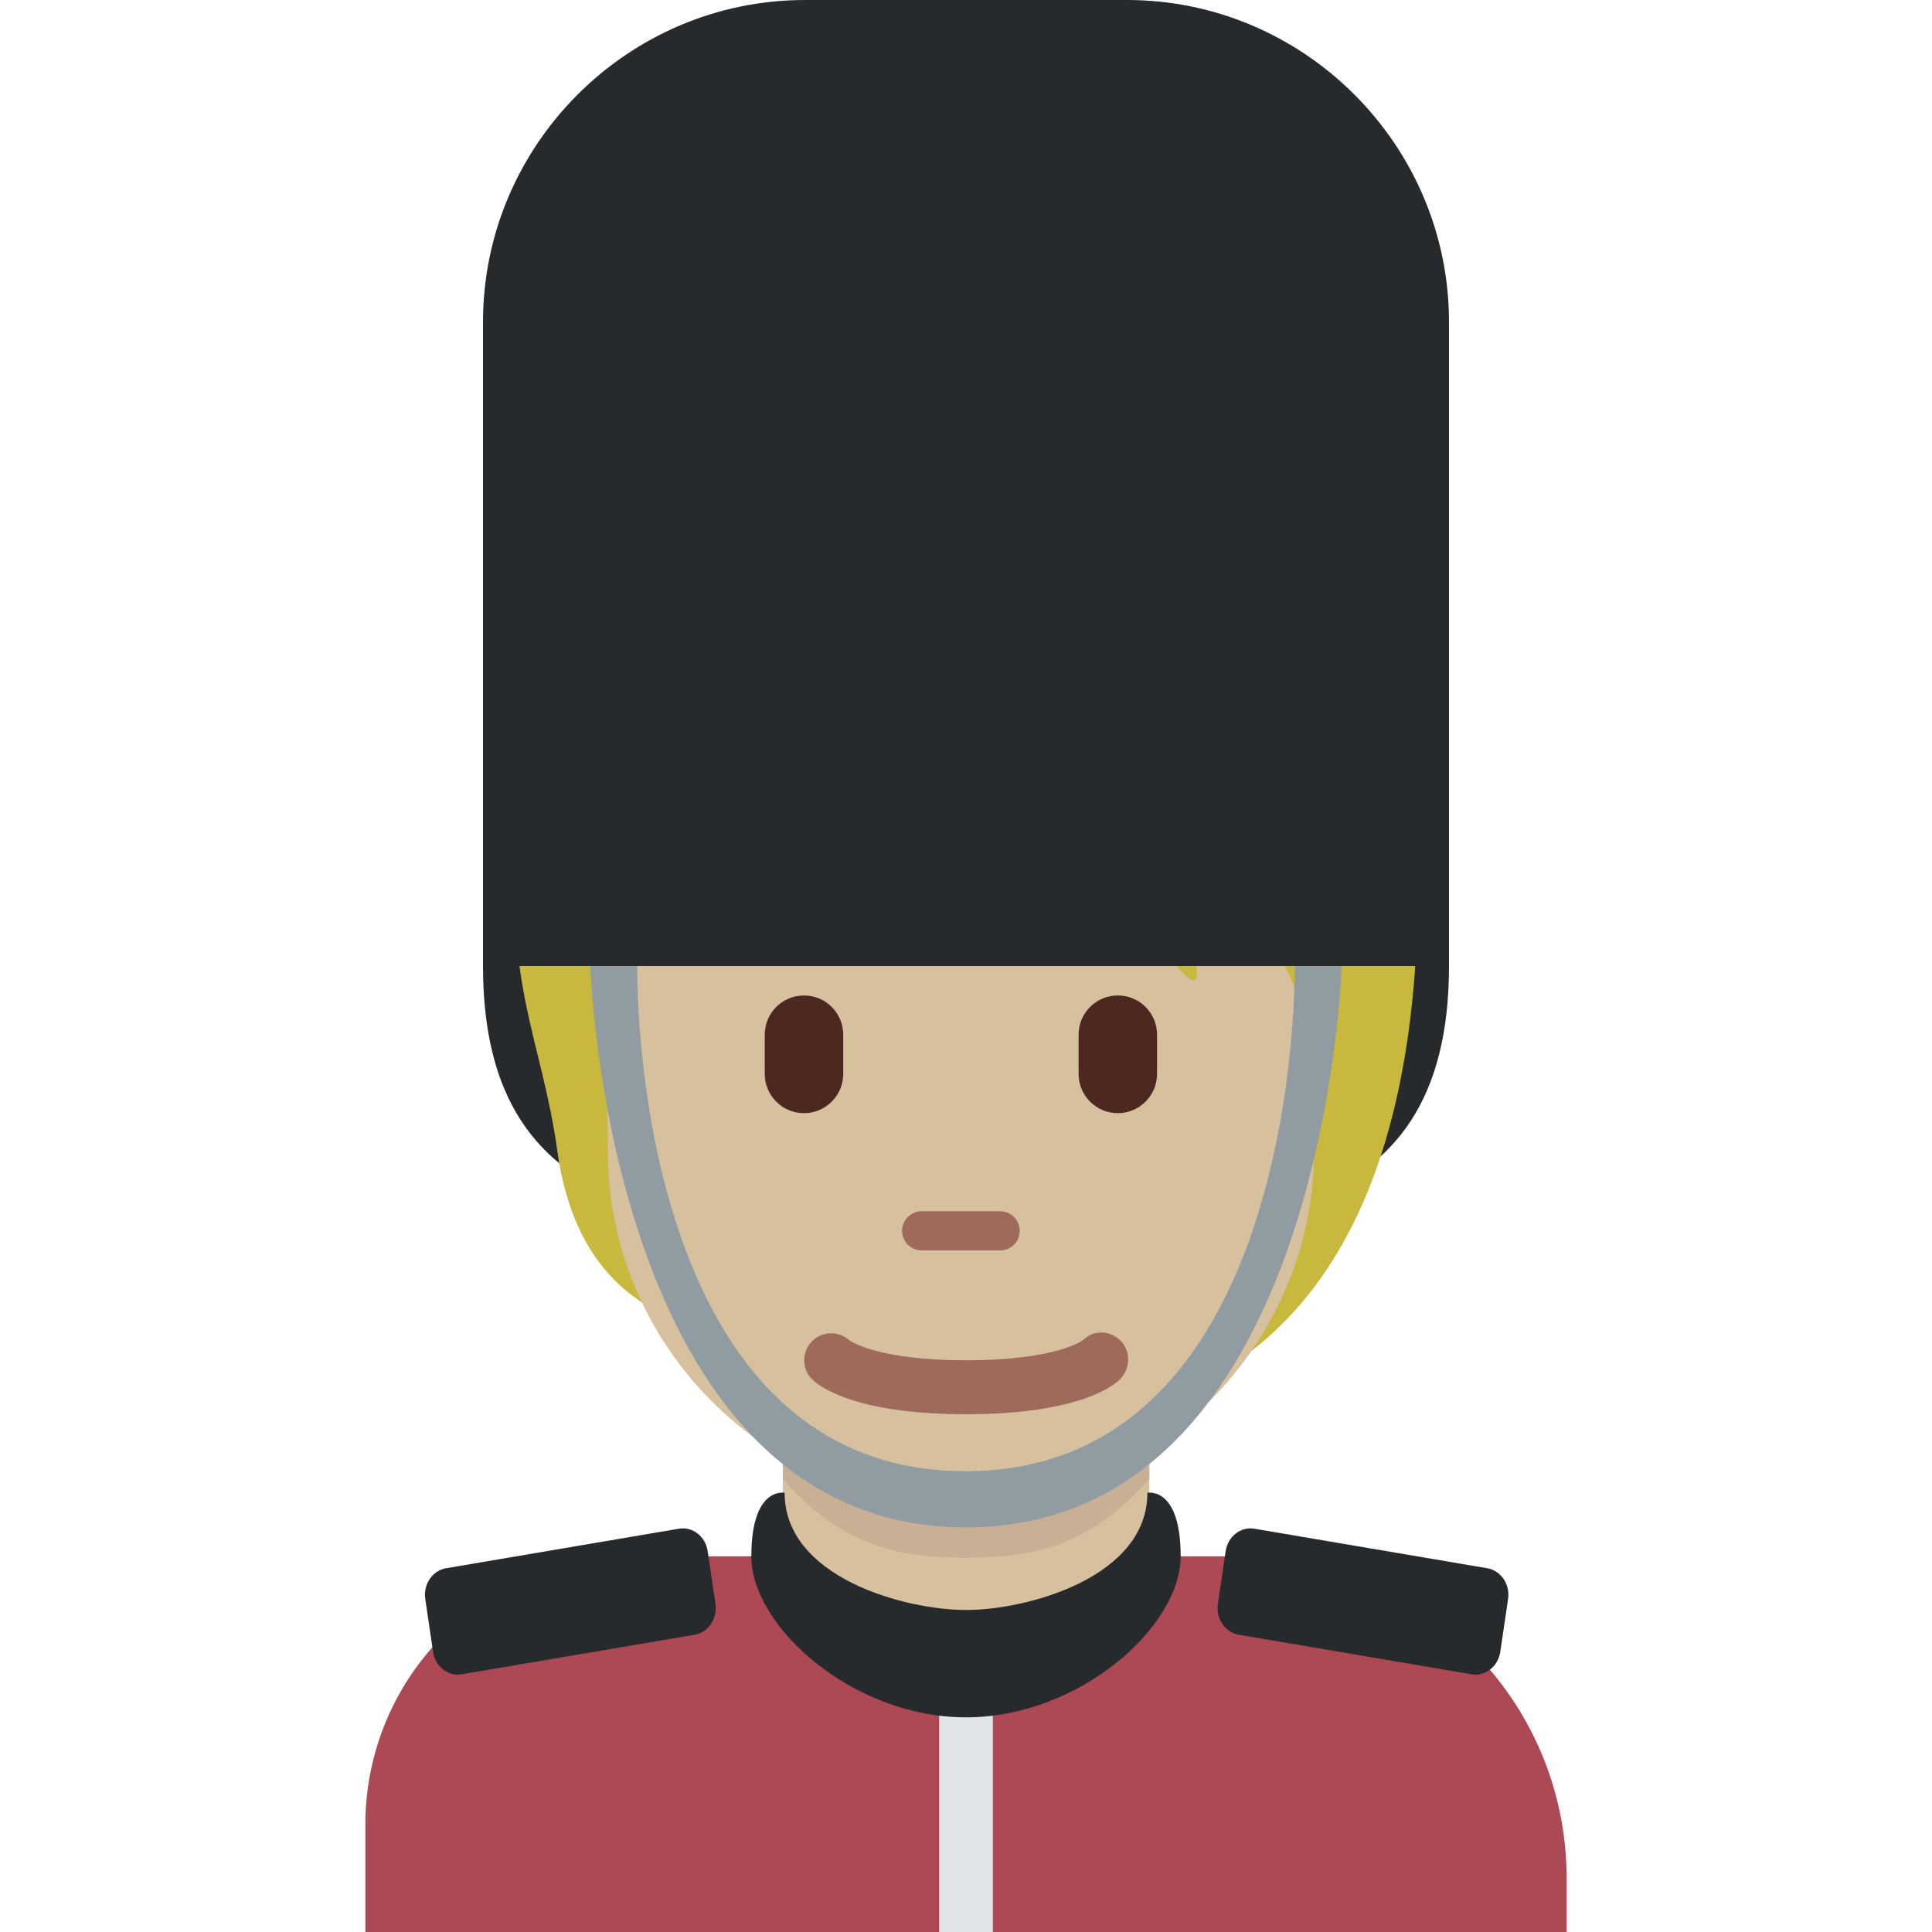 <svg viewBox="0 0 36 36" xmlns="http://www.w3.org/2000/svg"><path d="m29.192 36v-1c0-3.314-2.686-6-6-6h-11.384c-2.761 0-5 2.239-5 5v2z" fill="#ac4955"/><path d="m9 18c0 4.971 4.029 5 9 5s9-.029 9-5c0-.153-4.563-.998-9-1-4.562-.002-9 .843-9 1z" fill="#272a2c"/><path d="m14.587 29.169 3.414 1.493 3.415-1.493v-3.415h-6.829z" fill="#d7c09d"/><path d="m14.587 27.558c1.038 1.173 2.011 1.467 3.411 1.467 1.399 0 2.379-.295 3.418-1.467v-3.414h-6.829z" fill="#c7b093"/><path d="m20.76 9.97c-1.476-.478-4.95-.347-5.818.782-2.258.043-4.907 2.084-5.254 4.776-.344 2.665.422 3.902.695 5.905.309 2.27 1.585 2.996 2.605 3.3 1.468 1.939 3.028 1.856 5.648 1.856 5.116 0 7.553-3.423 7.769-9.238.13-3.517-1.934-6.18-5.645-7.381z" fill="#c8b83e"/><path d="m23.686 17.6c-.495-.685-1.129-1.237-2.518-1.433.521.239 1.02 1.064 1.086 1.52.065.456.13.825-.282.369-1.653-1.827-3.452-1.107-5.236-2.223-1.246-.779-1.625-1.641-1.625-1.641s-.152 1.151-2.041 2.323c-.548.34-1.201 1.097-1.563 2.214-.261.803-.18 1.52-.18 2.744 0 3.574 2.945 6.578 6.578 6.578s6.578-3.031 6.578-6.578c0-2.223-.233-3.092-.797-3.873z" fill="#d7c09d"/><path d="m18.636 23.3h-1.462c-.202 0-.365-.163-.365-.365s.163-.365.365-.365h1.462c.202 0 .365.163.365.365s-.163.365-.365.365z" fill="#9e6a5b"/><path d="m14.981 20.742c-.404 0-.731-.327-.731-.731v-.731c0-.404.327-.731.731-.731s.731.327.731.731v.731c0 .403-.327.731-.731.731zm5.848 0c-.404 0-.731-.327-.731-.731v-.731c0-.404.327-.731.731-.731s.731.327.731.731v.731c-.001.403-.328.731-.731.731z" fill="#4d2821"/><path d="m18.001 26.352c-2.112 0-2.76-.541-2.869-.65-.196-.196-.196-.514 0-.711.19-.19.495-.195.692-.018.04.028.553.374 2.177.374 1.687 0 2.175-.372 2.179-.376.196-.195.504-.186.7.011.196.196.186.523-.011.72-.107.109-.756.65-2.868.65" fill="#9e6a5b"/><path d="m27 18v-12c0-3.3-2.7-6-6-6h-6c-3.3 0-6 2.7-6 6v12zm-14.057 12.461-4.34.737c-.253.043-.493-.144-.533-.416l-.146-.988c-.04-.272.134-.529.388-.572l4.34-.737c.253-.043.493.144.534.416l.146.988c.039.271-.135.529-.389.572zm10.138 0 4.34.737c.253.043.493-.144.534-.416l.146-.988c.04-.272-.134-.529-.388-.572l-4.34-.737c-.253-.043-.493.144-.534.416l-.146.988c-.04.271.135.529.388.572z" fill="#272a2c"/><path d="m11.875 18s-.174 9.414 6.113 9.414 6.137-9.414 6.137-9.414h.875s-.307 10.461-7 10.461-7-10.461-7-10.461z" fill="#919ca2"/><path d="m17.5 31h1v5h-1z" fill="#dfe4e9"/><path d="m21.38 27.816c0 1.575-2.236 2.184-3.38 2.184s-3.38-.609-3.38-2.184c0 0-.62-.127-.62 1.184s1.888 3 4 3 4-1.689 4-3-.62-1.184-.62-1.184z" fill="#272a2c"/></svg>